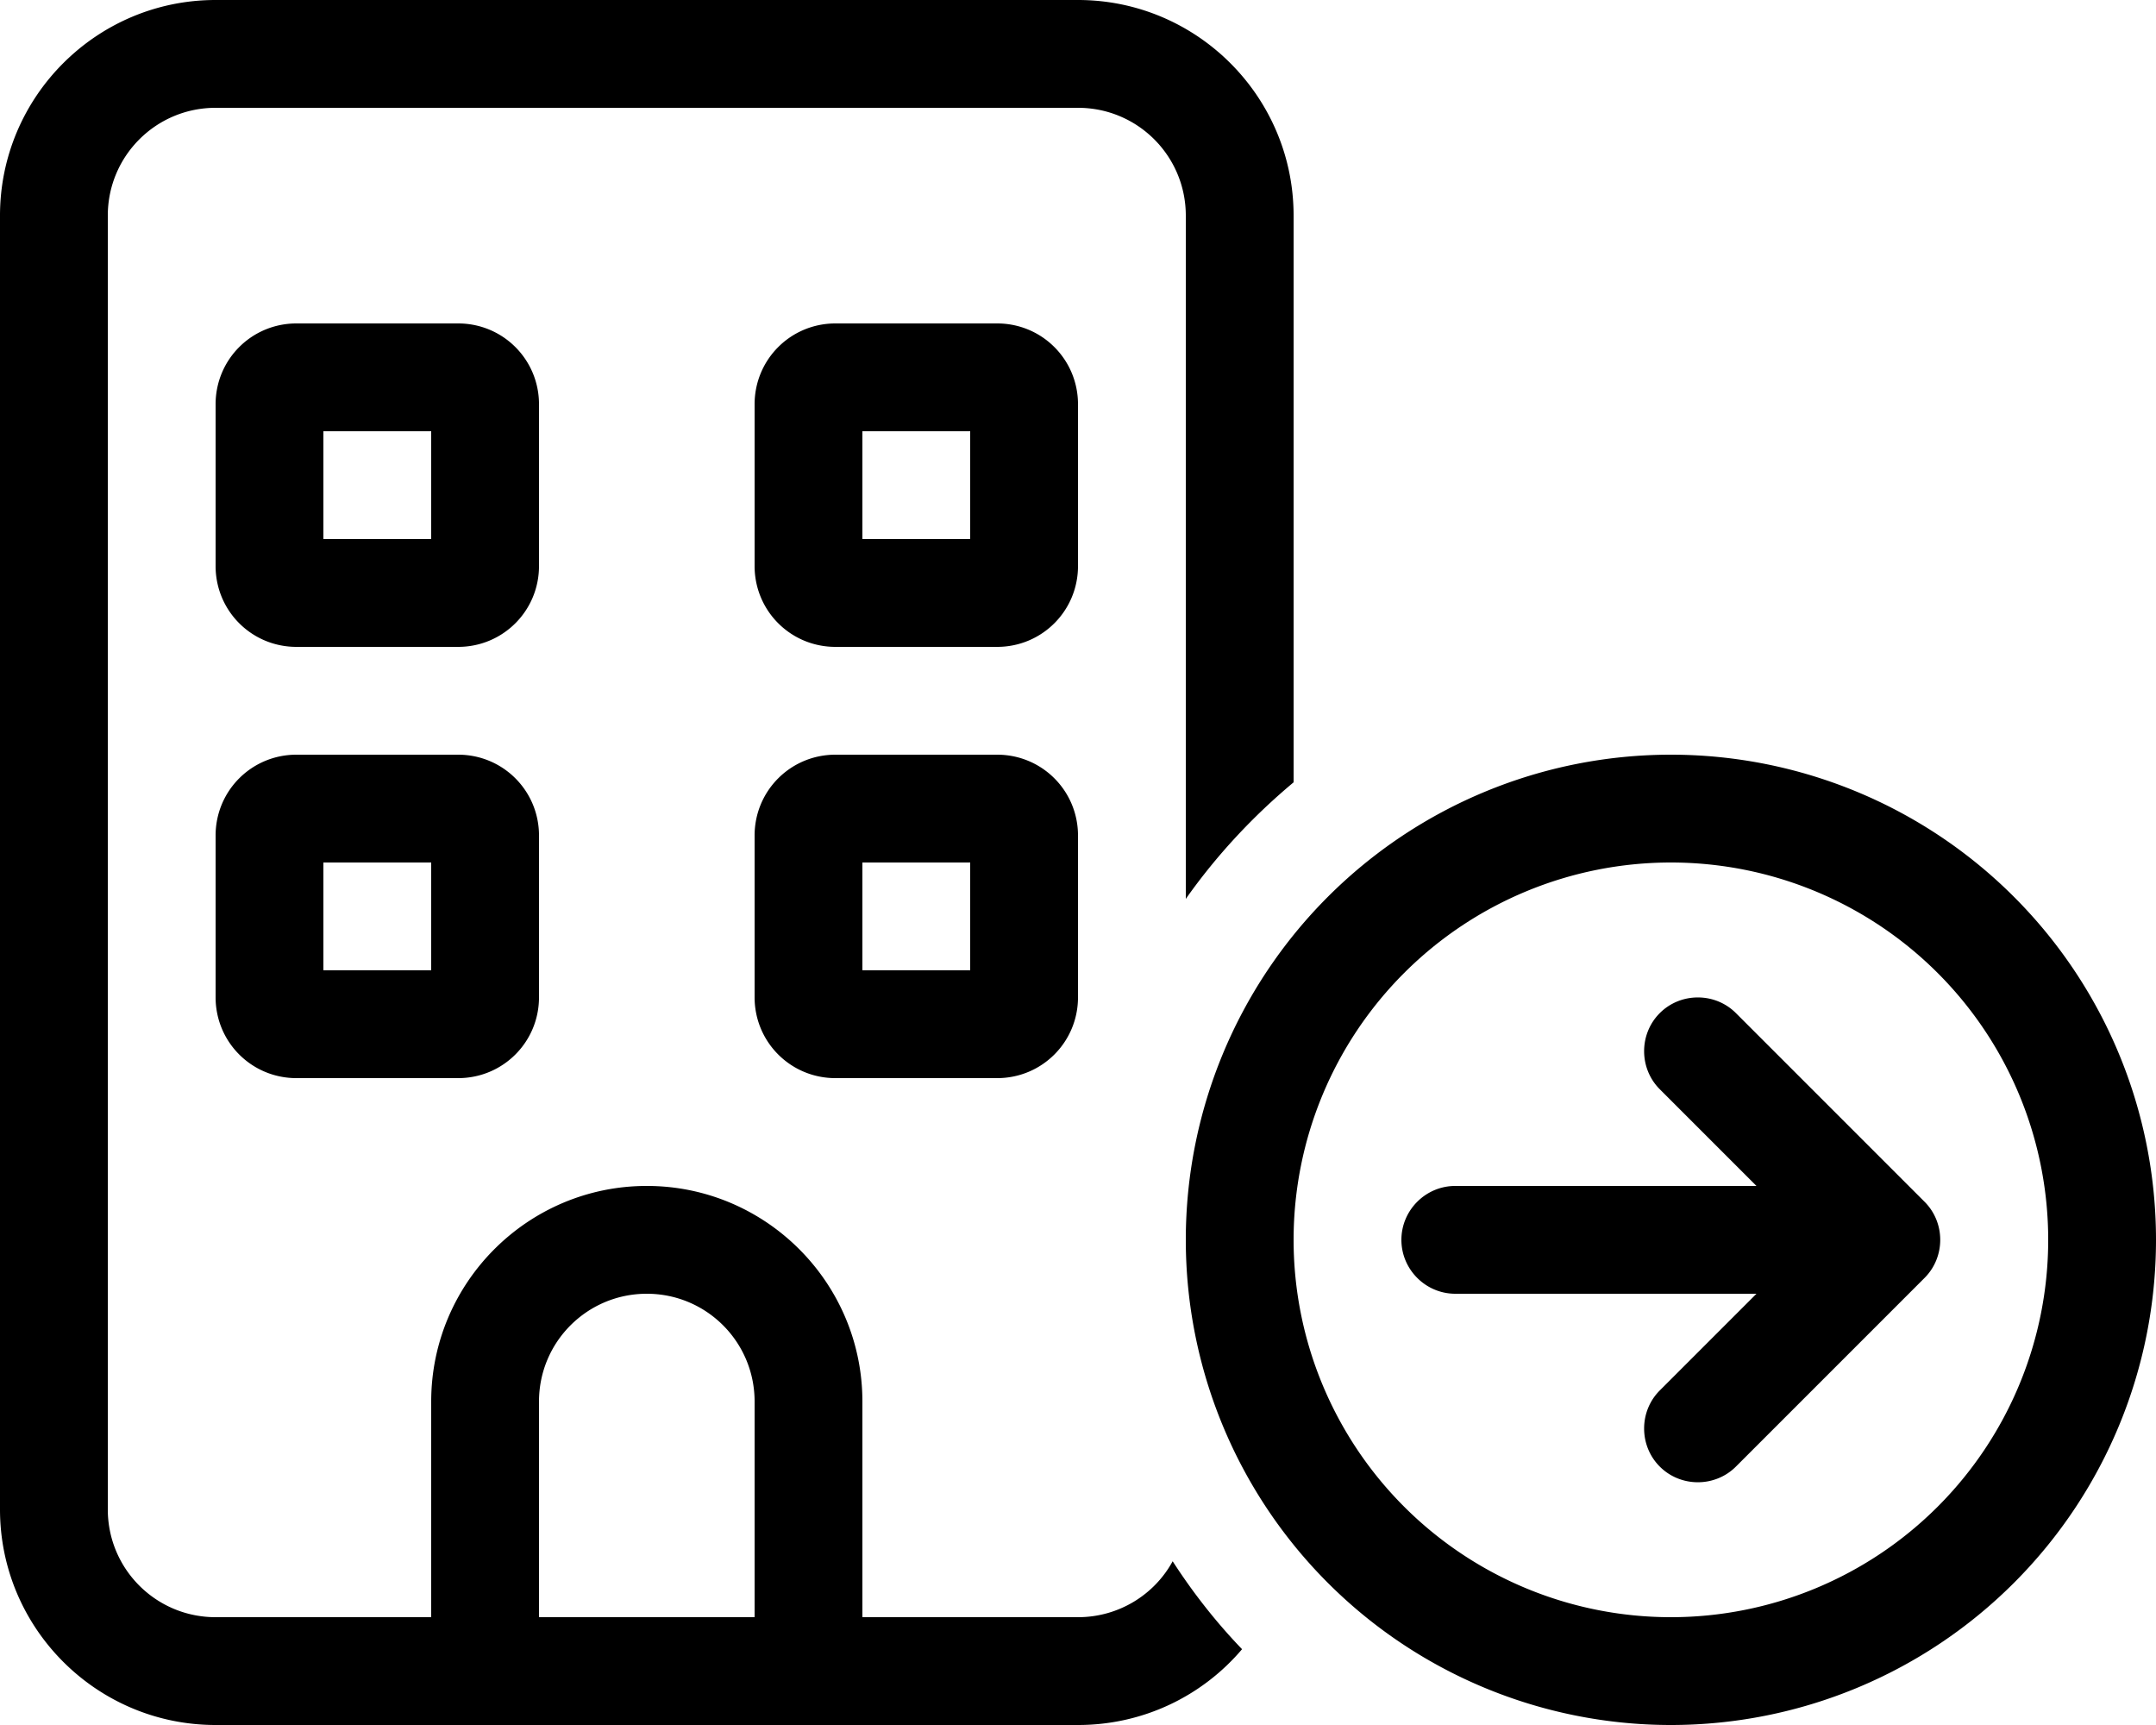 <svg fill="currentColor" xmlns="http://www.w3.org/2000/svg" viewBox="0 0 640 512"><!--! Font Awesome Pro 6.4.2 by @fontawesome - https://fontawesome.com License - https://fontawesome.com/license (Commercial License) Copyright 2023 Fonticons, Inc. --><path d="M64 32H320c17.7 0 32 14.3 32 32V266.8c9.1-12.9 19.9-24.5 32-34.6V64c0-35.3-28.7-64-64-64H64C28.7 0 0 28.7 0 64V448c0 35.3 28.7 64 64 64h64 32 64 32 64c19.5 0 37-8.7 48.7-22.5c-7.7-8-14.6-16.8-20.6-26.1c-5.4 9.9-16 16.6-28.1 16.6H256V416c0-35.3-28.7-64-64-64s-64 28.7-64 64v64H64c-17.7 0-32-14.3-32-32V64c0-17.7 14.3-32 32-32zM224 416v64H160V416c0-17.7 14.3-32 32-32s32 14.3 32 32zM64 120v48c0 13.3 10.7 24 24 24h48c13.3 0 24-10.7 24-24V120c0-13.3-10.7-24-24-24H88c-13.3 0-24 10.7-24 24zm32 8h32v32H96V128zM248 96c-13.3 0-24 10.7-24 24v48c0 13.3 10.7 24 24 24h48c13.3 0 24-10.7 24-24V120c0-13.3-10.7-24-24-24H248zm8 64V128h32v32H256zM64 248v48c0 13.3 10.7 24 24 24h48c13.3 0 24-10.7 24-24V248c0-13.3-10.7-24-24-24H88c-13.3 0-24 10.7-24 24zm32 8h32v32H96V256zm152-32c-13.3 0-24 10.7-24 24v48c0 13.3 10.7 24 24 24h48c13.3 0 24-10.7 24-24V248c0-13.3-10.7-24-24-24H248zm8 64V256h32v32H256zm240-32a112 112 0 1 1 0 224 112 112 0 1 1 0-224zm0 256a144 144 0 1 0 0-288 144 144 0 1 0 0 288zm-3.3-211.3c-6.2 6.2-6.2 16.4 0 22.6L521.4 352H432c-8.8 0-16 7.2-16 16s7.2 16 16 16h89.4l-28.7 28.7c-6.2 6.2-6.2 16.4 0 22.6s16.4 6.2 22.6 0l56-56c6.2-6.2 6.2-16.4 0-22.6l-56-56c-6.2-6.2-16.4-6.2-22.6 0z"/></svg>